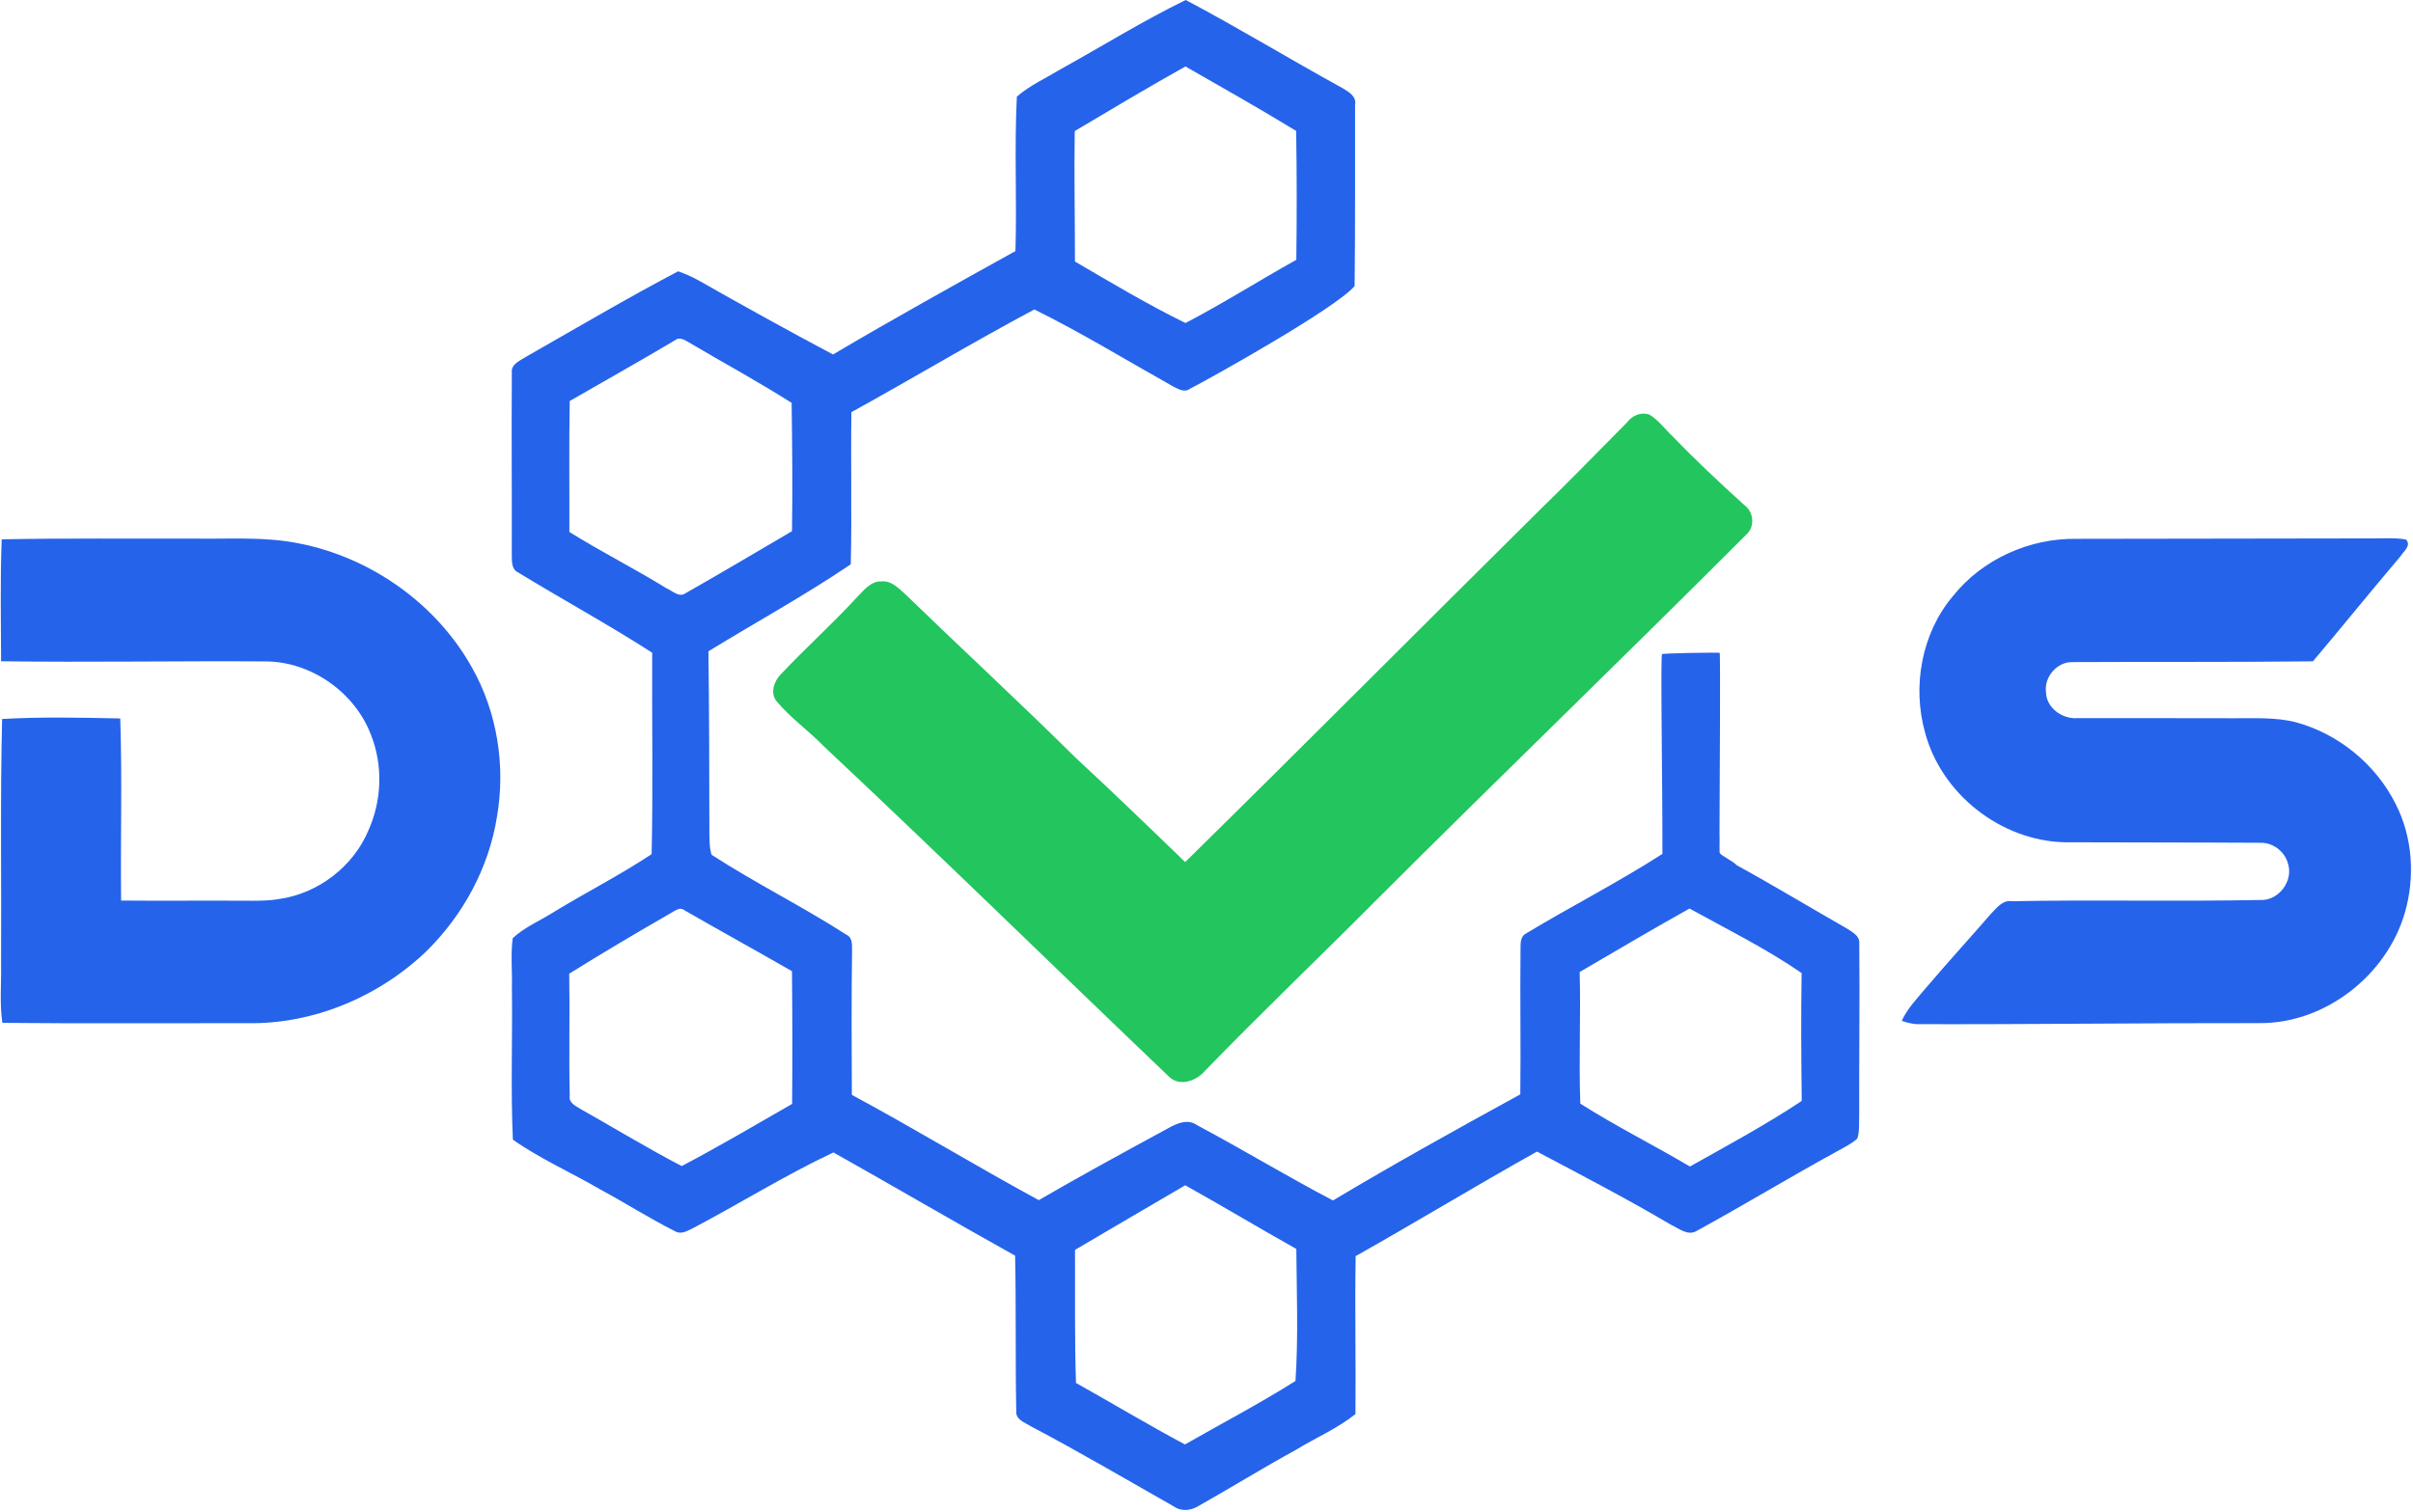 <svg xmlns="http://www.w3.org/2000/svg" width="804" height="504" fill="none">
  <path fill="#2563EB" d="M353.707 22.897C367.485 15.256 380.917 6.896 395.082 0c17.638 9.332 34.691 19.742 52.183 29.34 2.104 1.278 4.819 2.756 4.234 5.711-.014 17.279.066 43.017-.147 60.296-6.403 7.482-47.764 30.586-54.966 34.287-1.824 1.305-3.874-.04-5.538-.852-15.362-8.599-30.431-17.851-46.206-25.639-20.554 10.956-40.549 22.99-60.957 34.226-.253 16.906.187 33.826-.213 50.719-15.362 10.384-31.63 19.303-47.418 28.981.24 20.061.293 40.123.306 60.171.067 2.556-.053 5.192.746 7.668 14.577 9.438 30.218 17.186 44.822 26.571 2.343 1.051 1.904 3.647 1.97 5.777-.213 15.882-.133 31.776-.066 47.658 20.98 11.302 41.334 23.722 62.287 35.091 14.151-8.214 28.515-16.041 42.892-23.842 3.009-1.704 6.723-3.448 9.944-1.092 15.203 8.094 29.926 17.053 45.182 25.04 20.541-12.26 41.454-23.882 62.421-35.357.213-16.267-.12-32.535.08-48.802-.027-1.837.066-4.047 1.997-4.926 14.963-9.012 30.578-16.973 45.274-26.425.054-23.456-.692-66.683-.109-66.555-.567-.352 19.445-.639 19.186-.445.269-.217.04 39.79-.053 59.692.119 3.714-.15 7.432.183 7.073.067.639 5.301 3.271 5.368 3.91 12.26 6.722 24.228 13.964 36.355 20.886 1.97 1.305 4.952 2.57 4.66 5.432.186 19.089-.08 38.192-.027 57.282-.12 2.516.2 5.152-.626 7.601-2.023 1.851-4.553 3.022-6.922 4.353-15.655 8.587-30.938 17.839-46.579 26.425-2.982 1.797-5.978-.865-8.613-2.063-14.591-8.626-29.647-16.427-44.61-24.375-20.287 11.342-40.176 23.43-60.424 34.852-.293 17.545.094 35.09-.066 52.636-6.031 4.846-13.219 7.867-19.769 11.888-10.876 5.95-21.432 12.473-32.229 18.584-2.529 1.637-5.804 2.169-8.4.386-15.841-8.973-31.51-18.225-47.617-26.705-1.957-1.264-5.259-2.223-5.006-5.112-.333-17.279 0-34.571-.386-51.837-20.261-11.289-40.296-23.044-60.53-34.399-16.095 7.561-31.271 17.08-47.032 25.36-1.784.878-3.888 2.09-5.831.852-8.427-4.233-16.374-9.332-24.681-13.805-9.691-5.658-20.048-10.21-29.26-16.667-.759-16.88-.093-33.786-.32-50.679.147-5.498-.466-11.036.267-16.481 4.02-3.741 9.252-5.871 13.844-8.812 10.73-6.537 21.979-12.261 32.442-19.197.493-22.364.067-44.755.187-67.133-14.604-9.399-29.873-17.705-44.676-26.758-2.13-.971-2.064-3.487-2.104-5.458.067-20.354-.133-40.722.014-61.076-.346-3.062 2.995-4.14 5.045-5.525 16.734-9.531 33.334-19.342 50.373-28.315 2.317.839 4.58 1.797 6.736 3.009 14.844 8.427 29.78 16.707 44.863 24.721 20.048-11.848 40.415-23.163 60.783-34.465.519-17.16-.399-34.359.466-51.478 4.459-3.847 9.891-6.283 14.896-9.305Zm4.393 20.78c-.239 14.497.08 28.994.067 43.491 12.127 7.082 24.228 14.324 36.835 20.501 12.54-6.563 24.561-14.164 36.928-21.073.173-14.311.186-28.648-.054-42.958-12.154-7.415-24.534-14.43-36.888-21.486-12.433 6.936-24.64 14.271-36.888 21.526ZM189.834 133.654c-.279 14.551-.066 29.101-.12 43.651 10.623 6.63 21.832 12.261 32.482 18.85 1.89.786 4.074 3.075 6.164 1.598 11.914-6.776 23.709-13.765 35.53-20.714.226-14.244.066-28.502-.12-42.759-10.916-6.949-22.298-13.112-33.427-19.689-1.651-.892-3.701-2.649-5.538-1.118-11.568 6.883-23.309 13.445-34.971 20.181Zm33.653 170.689c-11.382 6.55-22.684 13.246-33.826 20.182.24 13.552-.146 27.117.173 40.668-.439 2.303 1.904 3.382 3.488 4.367 11.275 6.35 22.338 13.112 33.826 19.089 12.46-6.549 24.575-13.711 36.782-20.713.133-14.75.093-29.487-.053-44.237-11.888-6.842-23.909-13.458-35.797-20.287-1.557-1.305-3.221.213-4.593.931Zm302.853 19.623c.399 14.616-.32 29.26.213 43.877 11.834 7.508 24.441 13.818 36.528 20.953 12.541-7.042 25.267-13.885 37.248-21.859-.173-14.204-.266-28.421-.04-42.625-11.834-8.161-24.787-14.551-37.341-21.5-12.313 6.856-24.427 14.058-36.608 21.154Zm-168.147 92.613c.04 14.789-.159 29.579.32 44.356 12.127 6.776 24.042 13.964 36.316 20.501 12.273-7.043 24.854-13.592 36.821-21.167.972-14.55.399-29.353.28-43.997-12.407-6.962-24.588-14.297-37.021-21.219-12.234 7.175-24.495 14.324-36.716 21.526Z"/>
  <path fill="#22C55E" d="M542.088 140.83c1.784-2.357 4.513-3.568 7.442-2.676 3.101 1.877 5.245 4.912 7.867 7.362 7.615 7.907 15.629 15.428 23.762 22.79 3.115 2.21 3.701 7.109.812 9.758-40.748 40.855-82.322 80.871-123.137 121.687-19.05 19.169-38.632 37.82-57.429 57.255-2.902 3.368-8.56 5.299-12.048 1.704-38.339-36.608-76.212-73.709-114.871-109.972-5.005-5.165-10.969-9.345-15.602-14.856-2.343-2.676-1.078-6.643 1.119-8.959 8.187-8.733 17.119-16.72 25.226-25.52 2.423-2.423 4.819-5.844 8.68-5.631 3.022-.226 5.271 2.104 7.375 3.941 18.956 18.357 38.352 36.275 57.122 54.846 12.327 11.422 24.415 23.083 36.489 34.771 39.764-39.071 79.021-78.648 118.652-117.853 9.678-9.385 19.023-19.103 28.541-28.647Z"/>
  <path fill="#2563EB" d="M.575 179.755c21.433-.426 42.879-.16 64.311-.24 11.528.186 23.177-.719 34.572 1.571 23.976 4.646 45.847 20.008 57.788 41.387 8.44 14.883 11.235 32.748 8.373 49.575-2.676 17.08-11.315 33.014-23.629 45.075-15.868 15.176-37.713 24.335-59.772 23.896-27.143-.04-54.287.173-81.431-.107-.958-6.536-.293-13.152-.426-19.715.16-27.184-.32-54.394.346-81.564 13.099-.746 26.252-.453 39.364-.173.666 20.221.053 40.469.28 60.69 13.499.133 27.01-.027 40.509.053 4.047.014 8.12.133 12.127-.559 13.006-1.824 24.774-10.836 29.819-22.99 4.42-9.891 4.819-21.539.839-31.643-5.325-14.124-19.689-24.335-34.798-24.561-29.5-.2-58.986.346-88.486-.053-.013-13.552-.333-27.117.213-40.642ZM650.662 198.738c9.785-12.341 25.586-19.41 41.268-19.143 32.841-.027 65.696-.107 98.537-.147 3.714.027 7.468-.279 11.169.36 1.984 2.01-.839 4.02-1.85 5.657-9.825 11.555-19.343 23.377-29.127 34.958-26.745.306-53.489.107-80.233.253-5.019-.08-9.332 4.952-8.72 9.891.054 5.312 5.312 9.092 10.344 8.799 17.239.014 34.465-.039 51.705.027 7.068.067 14.257-.439 21.193 1.331 14.297 3.861 26.704 14.085 33.32 27.317 5.671 11.142 6.47 24.481 2.955 36.409-6.097 20.62-26.358 36.555-48.03 36.555-38.193-.066-76.372.453-114.565.346-1.717-.146-3.381-.519-4.979-1.118 1.891-4.113 5.072-7.375 7.921-10.796 7.162-8.414 14.604-16.574 21.845-24.907 1.917-1.957 3.874-4.66 7.016-4.154 27.57-.532 55.179.133 82.749-.412 6.123.293 11.102-6.483 9.132-12.221-1.065-3.994-5.032-6.962-9.159-6.842-21.752-.134-43.491-.08-65.243-.174-21.273-.519-41.055-16.067-46.513-36.661-4.286-15.403-1.118-32.988 9.265-45.328Z"/>
</svg>
